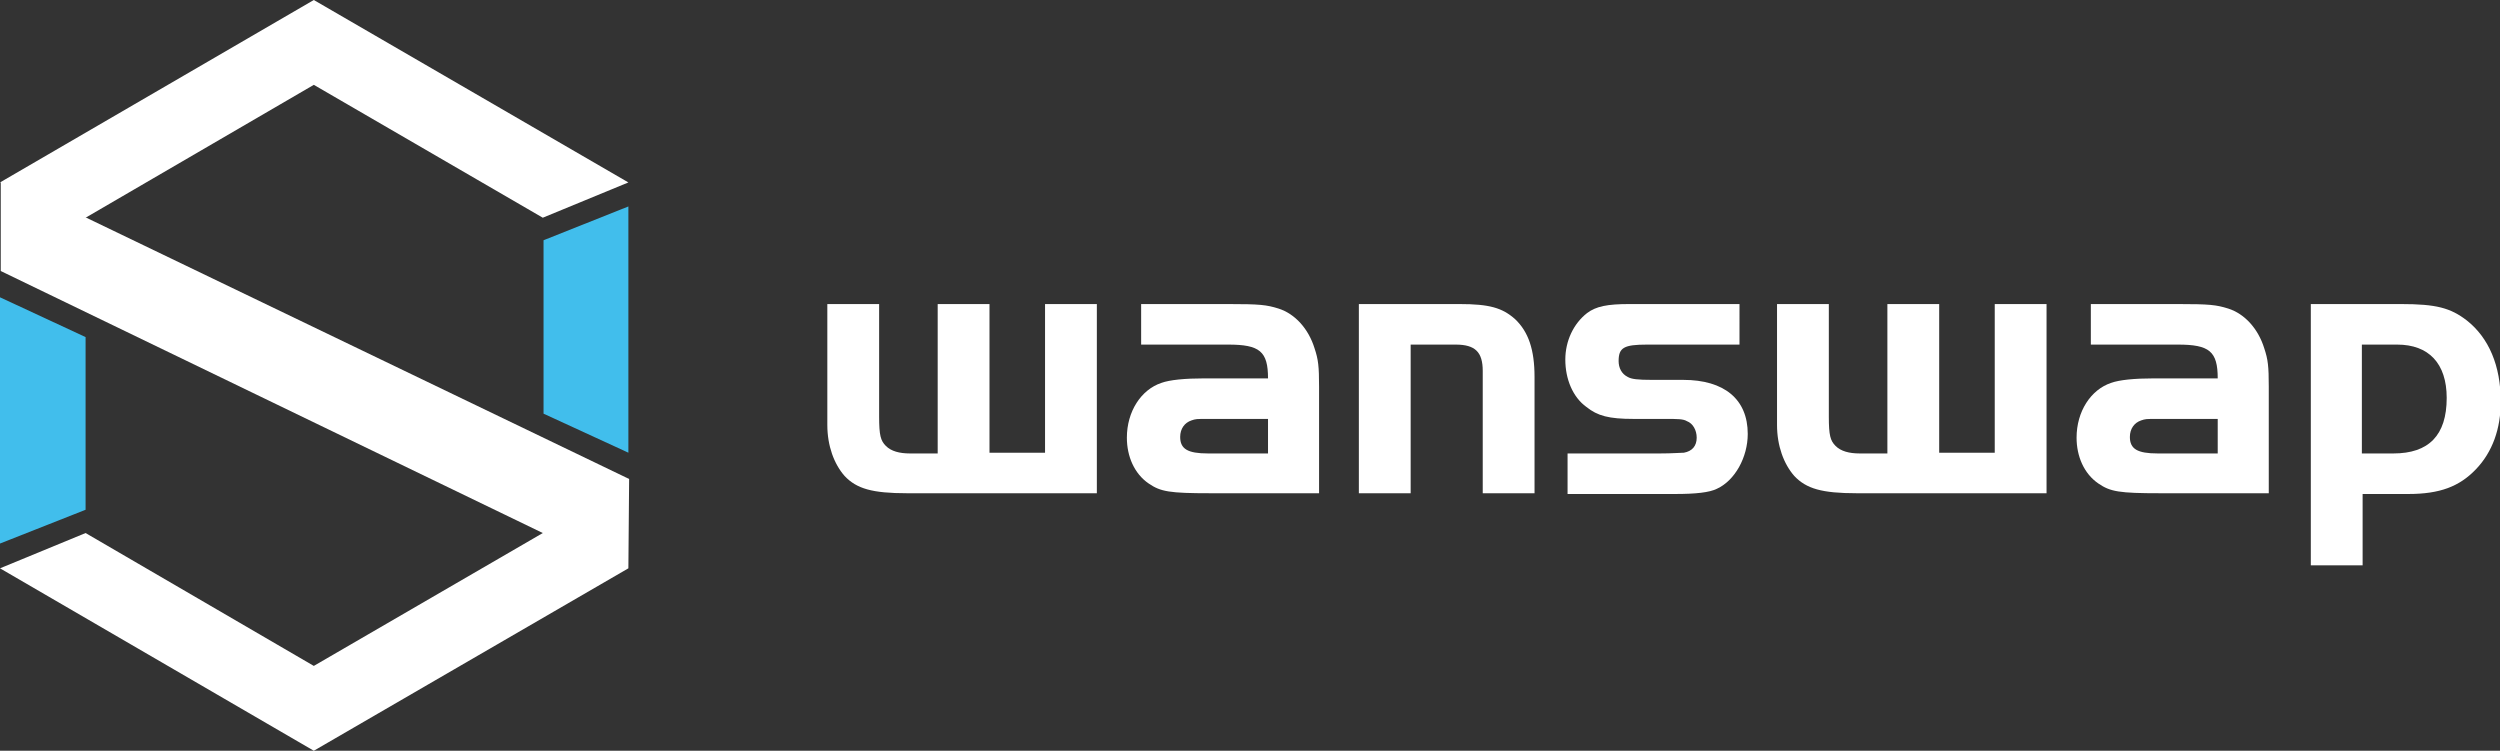 <?xml version="1.0" encoding="utf-8"?>
<!-- Generator: Adobe Illustrator 23.0.1, SVG Export Plug-In . SVG Version: 6.00 Build 0)  -->
<svg version="1.1" id="Layer_1" xmlns="http://www.w3.org/2000/svg" xmlns:xlink="http://www.w3.org/1999/xlink" x="0px" y="0px"
	 viewBox="0 0 333 100" style="enable-background:new 0 0 333 100;" xml:space="preserve">
<rect x="0" y="0" width="333" height="100" fill="#333333" stroke="none"/>
<style type="text/css">
	.st0{fill:#FFFFFF;}
	.st1{fill:#41BEEC;}
</style>
<g>
	<g>
		<polygon class="st0" points="11.5,29 11.4,29 41.8,11.3 72.3,29 83.7,24.3 41.8,0 0,24.3 0.1,24.3 0.1,36.1 72.3,71 41.8,88.7 
			11.4,71 0,75.7 41.8,100 83.7,75.7 83.8,63.8 		"/>
		<polygon class="st1" points="72.4,32 83.7,27.5 83.7,60.3 72.4,55.1 		"/>
		<polygon class="st1" points="11.4,67.9 0,72.4 0,39.6 11.4,44.9 		"/>
	</g>
	<g>
		<g>
			<path class="st0" d="M124.9,40.5h6.9v19.8h7.4V40.5h6.9v25.2h-25.3c-4.6,0-6.7-0.6-8.3-2.3c-1.4-1.6-2.3-4-2.3-6.8V40.5h6.9v15
				c0,2.5,0.2,3.2,0.9,3.9c0.7,0.7,1.8,1,3.2,1h3.7V40.5z"/>
			<path class="st0" d="M168.9,50.4c0-3.6-1.1-4.5-5.3-4.5H152v-5.4h11.6c4.2,0,5.1,0.1,6.7,0.6c2.2,0.7,4,2.7,4.8,5.3
				c0.5,1.5,0.6,2.4,0.6,5.1v14.2h-14.5c-5.4,0-6.6-0.2-8.2-1.3c-1.9-1.3-2.9-3.6-2.9-6.1c0-3.5,1.9-6.4,4.6-7.3
				c1.1-0.4,3.1-0.6,5.7-0.6H168.9z M160.9,55.8c-1.6,0-1.6,0-2.2,0.2c-0.9,0.3-1.5,1.1-1.5,2.2c0,1.6,1,2.2,3.7,2.2h8v-4.6H160.9z"
				/>
			<path class="st0" d="M194.4,40.5c4,0,5.7,0.5,7.4,2c1.8,1.7,2.6,4.1,2.6,7.7v15.5h-6.9V49.4c0-2.5-1-3.5-3.6-3.5h-6v19.8h-6.9
				V40.5H194.4z"/>
			<path class="st0" d="M231.7,45.9h-12.3c-3.1,0-3.8,0.4-3.8,2.2c0,0.9,0.4,1.7,1.2,2.1c0.5,0.3,1.3,0.4,3.3,0.4h4.1
				c5.5,0,8.6,2.6,8.6,7.2c0,3.1-1.7,6.2-4.1,7.3c-1,0.5-2.8,0.7-5.6,0.7h-14.3v-5.4h12.3c1.7,0,2.7-0.1,3.2-0.1
				c1.1-0.2,1.7-0.9,1.7-2c0-1-0.5-1.9-1.3-2.2c-0.5-0.3-1.2-0.3-2.9-0.3h-4.2c-3.3,0-4.8-0.4-6.3-1.6c-1.8-1.3-2.8-3.7-2.8-6.3
				c0-2.5,1.1-4.8,2.9-6.2c1.2-0.9,2.7-1.2,5.6-1.2h14.7V45.9z"/>
			<path class="st0" d="M251.4,40.5h6.9v19.8h7.4V40.5h6.9v25.2h-25.3c-4.6,0-6.7-0.6-8.3-2.3c-1.4-1.6-2.3-4-2.3-6.8V40.5h6.9v15
				c0,2.5,0.2,3.2,0.9,3.9c0.7,0.7,1.8,1,3.2,1h3.7V40.5z"/>
			<path class="st0" d="M295.4,50.4c0-3.6-1.1-4.5-5.3-4.5h-11.6v-5.4h11.6c4.2,0,5.1,0.1,6.7,0.6c2.2,0.7,4,2.7,4.8,5.3
				c0.5,1.5,0.6,2.4,0.6,5.1v14.2h-14.5c-5.4,0-6.6-0.2-8.2-1.3c-1.9-1.3-2.9-3.6-2.9-6.1c0-3.5,1.9-6.4,4.6-7.3
				c1.1-0.4,3.1-0.6,5.7-0.6H295.4z M287.4,55.8c-1.6,0-1.6,0-2.2,0.2c-0.9,0.3-1.5,1.1-1.5,2.2c0,1.6,1,2.2,3.7,2.2h8v-4.6H287.4z"
				/>
			<path class="st0" d="M319.8,40.5c4.7,0,6.6,0.5,8.8,2.2c2.9,2.3,4.5,6,4.5,10.8c0,3.6-1.1,6.7-3.3,9c-2.2,2.3-4.8,3.3-9,3.3h-6.1
				v9.5h-6.9V40.5H319.8z M314.6,60.4h4.2c4.7,0,7.1-2.4,7.1-7.4c0-4.6-2.4-7.1-6.6-7.1h-4.7V60.4z"/>
		</g>
	</g>
</g>
</svg>
